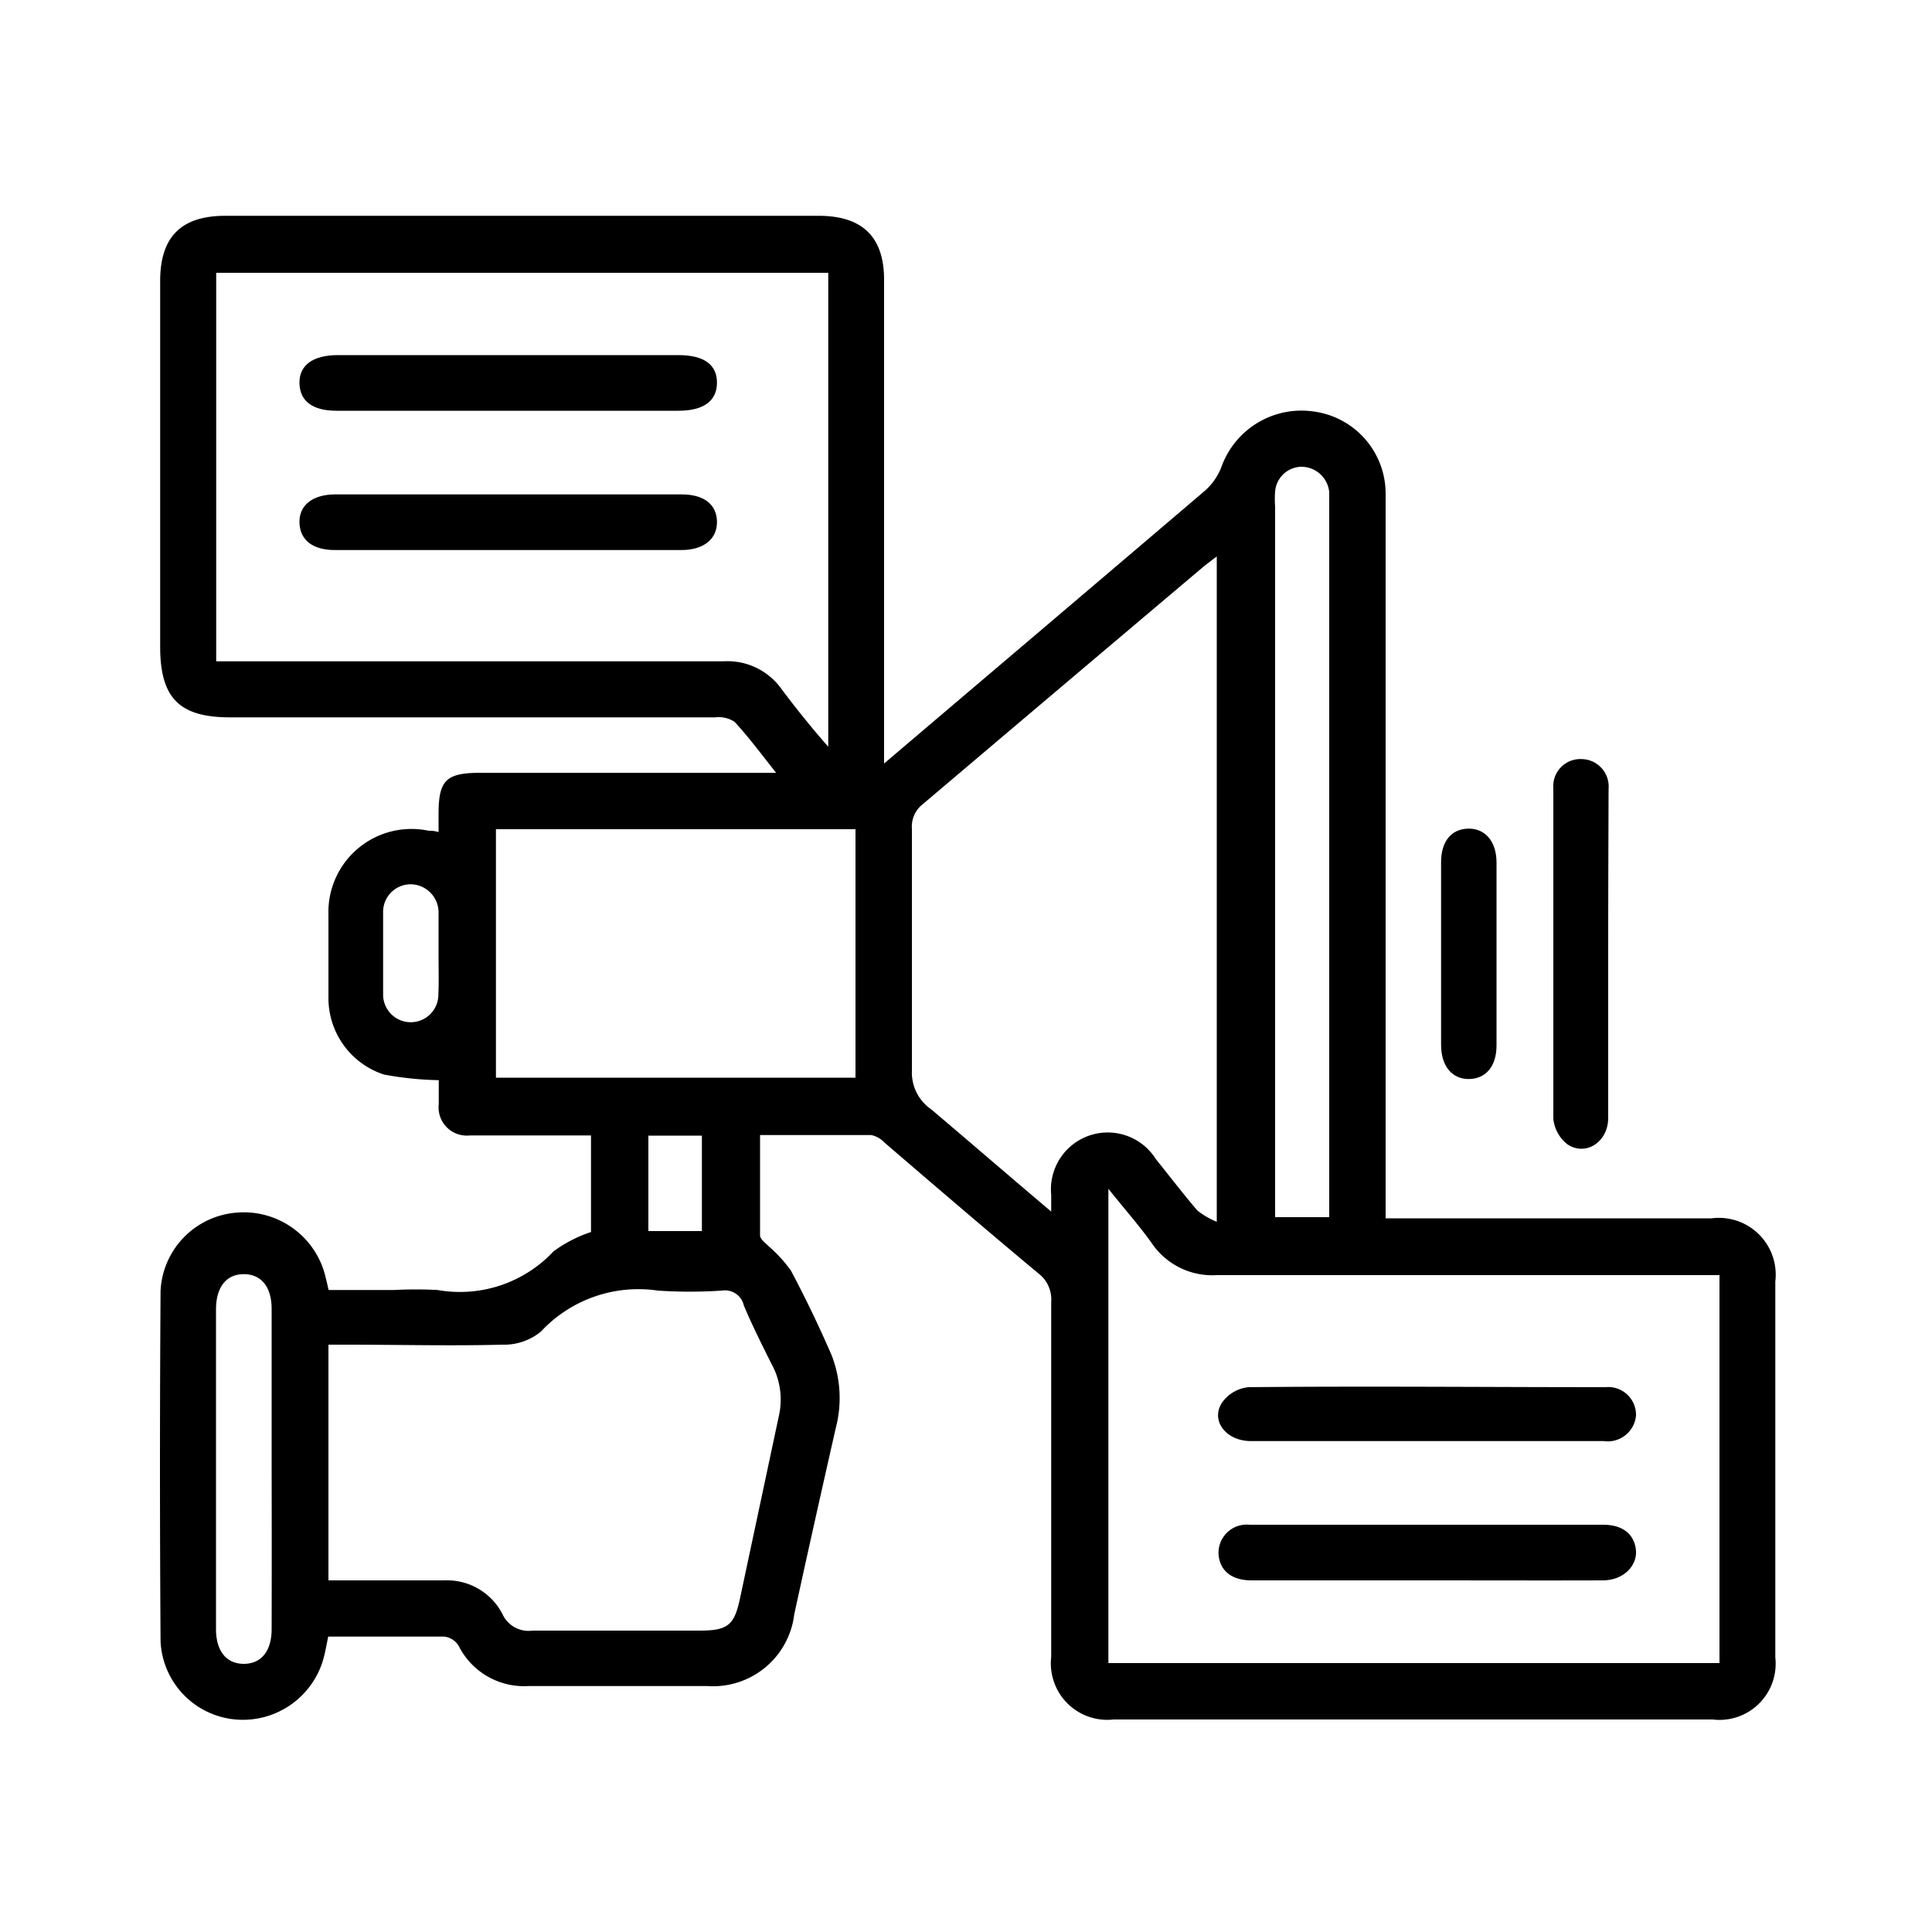 <svg xmlns="http://www.w3.org/2000/svg" width="100" height="100" viewBox="0 0 100 100"><path d="M22.7,43.07v-.93c0-1.77.39-2.14,2.19-2.14H40.17c-.79-1-1.42-1.85-2.15-2.64a1.51,1.51,0,0,0-1-.23H11.91c-2.63,0-3.62-1-3.62-3.66V14.54c0-2.28,1.09-3.37,3.37-3.37H42.37c2.28,0,3.4,1.1,3.39,3.35v25l4.07-3.46q6.29-5.34,12.56-10.68a3.16,3.16,0,0,0,.83-1.21A4.4,4.4,0,0,1,68,21.3a4.29,4.29,0,0,1,3.72,4.21c0,4.23,0,8.47,0,12.7V63.06H88.6a2.94,2.94,0,0,1,3.29,3.27V85.79A2.91,2.91,0,0,1,88.64,89h-31a2.92,2.92,0,0,1-3.23-3.23q0-9.19,0-18.38a1.69,1.69,0,0,0-.64-1.46c-2.7-2.25-5.37-4.54-8-6.8a1.27,1.27,0,0,0-.68-.38c-1.88,0-3.77,0-5.75,0,0,1.79,0,3.49,0,5.19,0,.2.29.4.46.58a7,7,0,0,1,1.14,1.25c.75,1.41,1.45,2.87,2.09,4.34a6.1,6.1,0,0,1,.23,3.8c-.73,3.22-1.45,6.43-2.15,9.65a4.23,4.23,0,0,1-4.48,3.71c-3.09,0-6.18,0-9.28,0a3.79,3.79,0,0,1-3.61-2.08,1,1,0,0,0-.75-.48c-2,0-4,0-6,0-.09.41-.15.79-.25,1.15A4.33,4.33,0,0,1,12.19,89a4.26,4.26,0,0,1-3.88-4.06q-.06-9.06,0-18.11a4.27,4.27,0,0,1,3.89-4.06,4.35,4.35,0,0,1,4.56,3c.09.29.15.58.25,1h3.39a21.1,21.1,0,0,1,2.25,0,6.63,6.63,0,0,0,6-2,6.93,6.93,0,0,1,1.94-1v-5H27.48c-1.06,0-2.11,0-3.16,0a1.46,1.46,0,0,1-1.61-1.62c0-.47,0-.94,0-1.24a17.34,17.34,0,0,1-2.83-.29A4.16,4.16,0,0,1,17,51.65c0-1.44,0-2.88,0-4.32A4.3,4.3,0,0,1,22.19,43C22.33,43,22.48,43,22.7,43.07ZM11.19,34.23h1.13c8.38,0,16.75,0,25.12,0a3.43,3.43,0,0,1,3,1.42c.75,1,1.55,2,2.43,3V14.12H11.19ZM89,66H87.84c-8.29,0-16.57,0-24.86,0a3.78,3.78,0,0,1-3.37-1.66c-.67-.94-1.44-1.8-2.24-2.81V86.08H89ZM54.41,62.71v-.87A2.94,2.94,0,0,1,59.83,60c.72.89,1.41,1.8,2.15,2.66a4.16,4.16,0,0,0,1,.58V28.8c-.29.23-.51.38-.71.55Q55,35.49,47.78,41.61a1.47,1.47,0,0,0-.58,1.29c0,4.17,0,8.34,0,12.52a2.31,2.31,0,0,0,1,2C50.21,59.12,52.22,60.86,54.41,62.71ZM17,81.8h6a3.23,3.23,0,0,1,3,1.73,1.49,1.49,0,0,0,1.57.87c2.88,0,5.76,0,8.64,0,1.49,0,1.81-.29,2.11-1.75q1-4.69,2-9.39a3.82,3.82,0,0,0-.4-2.69c-.5-1-1-2-1.42-3a1,1,0,0,0-1.13-.77,24.66,24.66,0,0,1-3.33,0A6.89,6.89,0,0,0,28,68.92,3,3,0,0,1,26,69.6c-2.69.07-5.39,0-8.1,0H17Zm8.67-38.88V55.78H44.28V42.92ZM68.8,63c0-.23,0-.34,0-.46V25.92c0-.15,0-.3,0-.45a1.45,1.45,0,0,0-1.46-1.31A1.39,1.39,0,0,0,66,25.44a5.33,5.33,0,0,0,0,.8V63ZM14.06,76.13q0-4.2,0-8.38c0-1.14-.54-1.8-1.44-1.8s-1.43.66-1.44,1.8V84.32c0,1.14.54,1.8,1.44,1.8s1.44-.66,1.44-1.8Q14.07,80.23,14.06,76.13ZM22.7,49.42V47.25a1.46,1.46,0,0,0-1.48-1.48,1.43,1.43,0,0,0-1.39,1.48q0,2.11,0,4.23a1.43,1.43,0,1,0,2.86,0C22.72,50.8,22.7,50.11,22.7,49.42Zm10.86,14.3h2.77V58.78H33.56Z"/><path d="M83.24,49.3c0,2.85,0,5.7,0,8.56,0,1.26-1.17,2-2.11,1.37a1.92,1.92,0,0,1-.73-1.32c0-5.71,0-11.41,0-17.12a1.4,1.4,0,0,1,1.45-1.5,1.42,1.42,0,0,1,1.41,1.54C83.25,43.65,83.24,46.48,83.24,49.3Z"/><path d="M74.59,49.31c0-1.56,0-3.12,0-4.68,0-1.08.53-1.72,1.4-1.74s1.47.65,1.47,1.76q0,4.74,0,9.46c0,1.07-.54,1.72-1.41,1.74s-1.46-.65-1.46-1.77C74.59,52.49,74.59,50.9,74.59,49.31Z"/><path d="M26.37,18.38h8.74c1.31,0,2,.48,2,1.42s-.67,1.46-2,1.46H17.41c-1.23,0-1.89-.5-1.91-1.42s.67-1.46,2-1.46Z"/><path d="M26.25,28.47H17.33c-1.15,0-1.8-.52-1.83-1.41s.66-1.47,1.86-1.47c6,0,12,0,17.92,0,1.15,0,1.81.51,1.83,1.4s-.66,1.48-1.85,1.48Z"/><path d="M73.84,74.59H64.75c-1.31,0-2.11-1.08-1.49-2a1.91,1.91,0,0,1,1.36-.79c6.16-.06,12.31,0,18.47,0a1.44,1.44,0,0,1,1.59,1.46A1.47,1.47,0,0,1,83,74.59Z"/><path d="M73.87,81.8c-3,0-6.06,0-9.09,0-1,0-1.6-.47-1.7-1.26a1.46,1.46,0,0,1,1.6-1.62c2.58,0,5.17,0,7.75,0,3.51,0,7,0,10.54,0,1,0,1.59.46,1.7,1.26s-.58,1.61-1.7,1.62C79.94,81.81,76.91,81.8,73.87,81.8Z"/></svg>